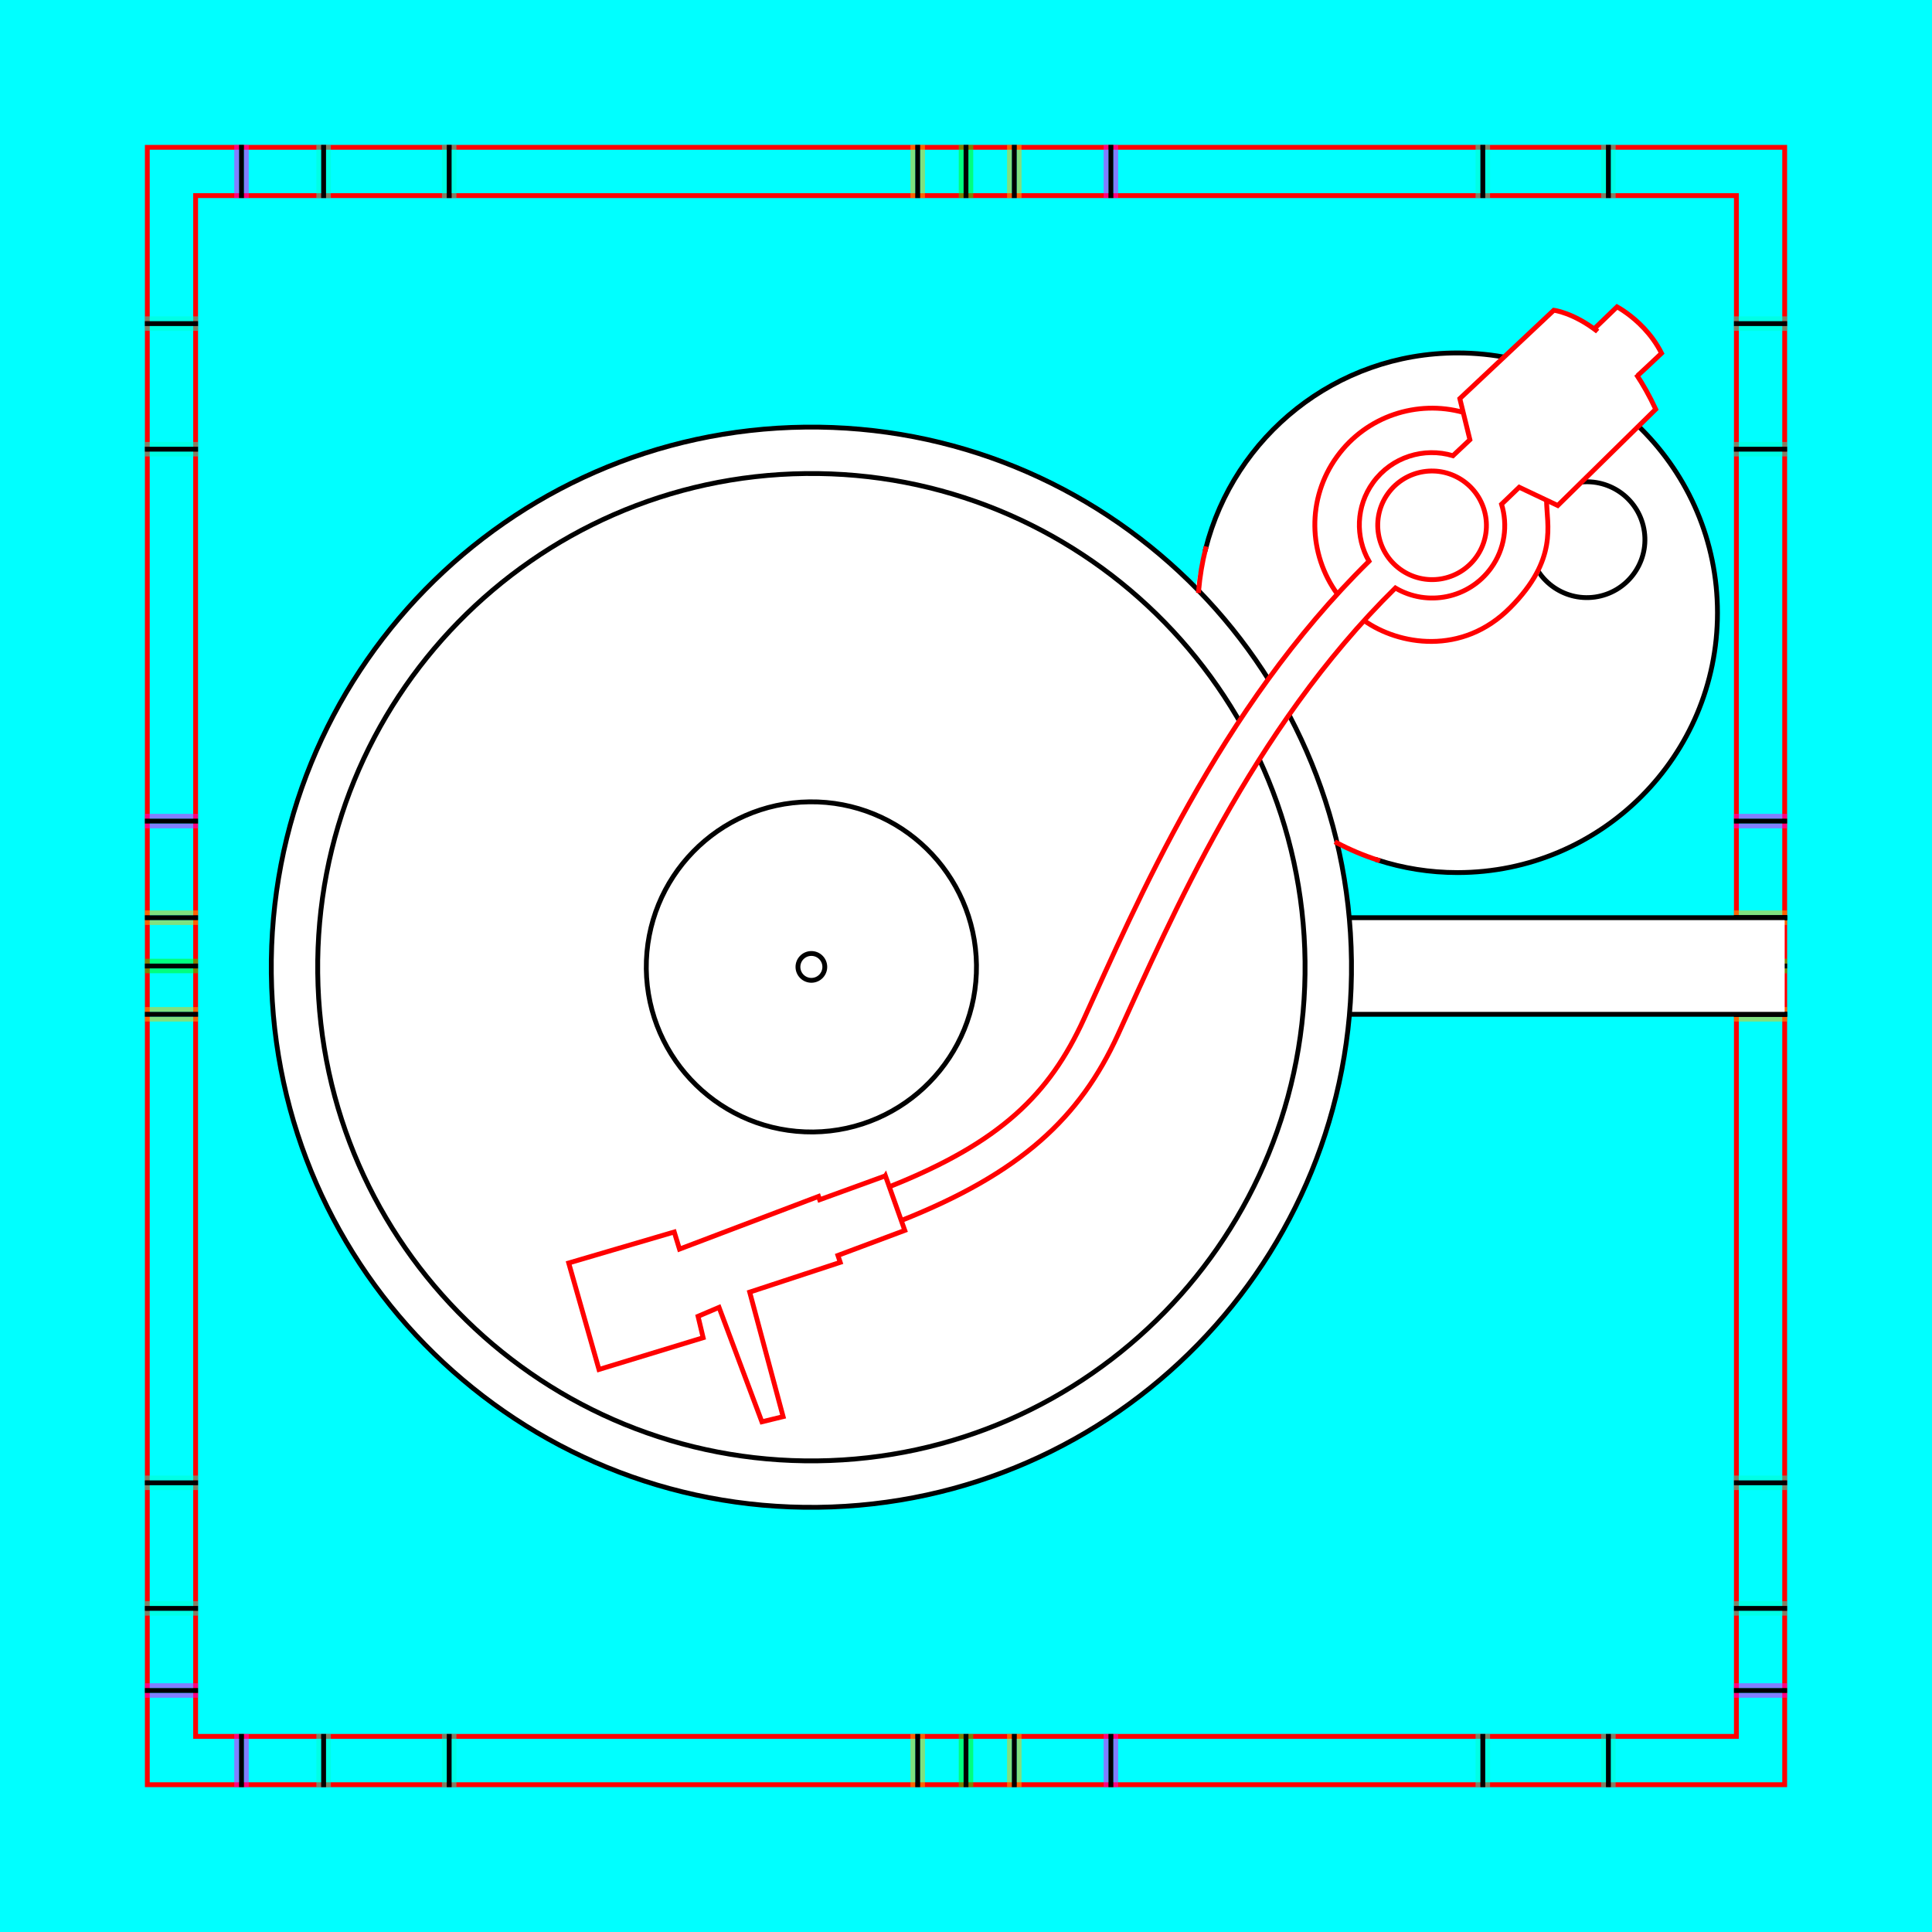 <?xml version="1.0" encoding="UTF-8" standalone="no"?>
<!-- Created with Inkscape (http://www.inkscape.org/) -->

<svg
   xmlns:dc="http://purl.org/dc/elements/1.1/"
   xmlns:cc="http://creativecommons.org/ns#"
   xmlns:rdf="http://www.w3.org/1999/02/22-rdf-syntax-ns#"
   xmlns:svg="http://www.w3.org/2000/svg"
   xmlns="http://www.w3.org/2000/svg"
   xmlns:sodipodi="http://sodipodi.sourceforge.net/DTD/sodipodi-0.dtd"
   xmlns:inkscape="http://www.inkscape.org/namespaces/inkscape"
   style="display:inline"
   sodipodi:docname="Plattenspieler-R+_0_S_0_0_.svg"
   inkscape:version="0.48.3.1 r9886"
   version="1.1"
   id="svg2902"
   height="400"
   width="400">
  <rect width="100%" height="100%" fill="#333333" stroke="none"/>
  <sodipodi:namedview
     id="base"
     pagecolor="#ffffff"
     bordercolor="#666666"
     borderopacity="1.0"
     inkscape:pageopacity="0.0"
     inkscape:pageshadow="2"
     inkscape:zoom="0.61683146"
     inkscape:cx="167.93242"
     inkscape:cy="216.7754"
     inkscape:document-units="px"
     inkscape:current-layer="XX_referenz"
     showgrid="false"
     inkscape:window-width="1018"
     inkscape:window-height="709"
     inkscape:window-x="0"
     inkscape:window-y="1"
     inkscape:window-maximized="0"
     showguides="true"
     inkscape:guide-bbox="true"
     inkscape:snap-bbox="true"
     inkscape:snap-global="false" />
  <defs
     id="defs2904" />
  <g
     inkscape:groupmode="layer"
     id="layer1"
     inkscape:label="XX_BG"
     sodipodi:insensitive="true"
     style="display:inline">
    <path
       style="color:#000000;fill:#00ffff;fill-opacity:1;fill-rule:nonzero;stroke:none;stroke-width:0;marker:none;visibility:visible;display:inline;overflow:visible;enable-background:accumulate"
       d="m 0,0 400,0 0,400 -400,0 z"
       id="rect3096"
       inkscape:connector-curvature="0" />
  </g>
  <g
     inkscape:label="XX_Referenz"
     inkscape:groupmode="layer"
     id="XX_referenz"
     style="display:inline">
    <path
       id="innerframe"
       style="fill:none;stroke:#ff0000;stroke-width:1;stroke-linecap:round;stroke-linejoin:miter;stroke-miterlimit:3.9;stroke-opacity:1;stroke-dasharray:none"
       d="m 40.5,40.5 319,0 0,319 -319,0 0,-319 z"
       inkscape:label="#innerframe"
       sodipodi:insensitive="true"
       inkscape:connector-curvature="0" />
    <path
       id="outerframe"
       style="fill:none;stroke:#ff0000;stroke-width:1;stroke-linecap:round;stroke-linejoin:miter;stroke-miterlimit:3.9;stroke-opacity:1;stroke-dasharray:none;display:inline"
       d="m 30.5,30.5 339,0 0,339 -339,0 0,-339 z"
       inkscape:label="#outerframe"
       sodipodi:nodetypes="ccccc"
       sodipodi:insensitive="true"
       inkscape:connector-curvature="0" />
    <path
       style="opacity:0.5;fill:none;stroke:#ffc200;stroke-width:1px;stroke-linecap:square;stroke-linejoin:miter;stroke-opacity:1;display:inline"
       d="m 189,30.5 0,10"
       id="ref-S-top-1"
       sodipodi:insensitive="true"
       inkscape:connector-curvature="0" />
    <path
       style="opacity:0.5;fill:none;stroke:#ffc200;stroke-width:1px;stroke-linecap:square;stroke-linejoin:miter;stroke-opacity:1;display:inline"
       d="m 191,30.5 0,10"
       id="ref-S-top-2"
       sodipodi:insensitive="true"
       inkscape:connector-curvature="0" />
    <path
       style="opacity:0.5;fill:none;stroke:#ffc200;stroke-width:1px;stroke-linecap:square;stroke-linejoin:miter;stroke-opacity:1;display:inline"
       d="m 209,30.5 0,10"
       id="ref-S-top-3"
       sodipodi:insensitive="true"
       inkscape:connector-curvature="0" />
    <path
       style="opacity:0.5;fill:none;stroke:#ffc200;stroke-width:1px;stroke-linecap:square;stroke-linejoin:miter;stroke-opacity:1;display:inline"
       d="m 211,30.5 0,10"
       id="ref-S-top-4"
       sodipodi:insensitive="true"
       inkscape:connector-curvature="0" />
    <path
       style="opacity:0.5;fill:none;stroke:#00ff00;stroke-width:1px;stroke-linecap:square;stroke-linejoin:miter;stroke-opacity:1;display:inline"
       d="m 199,30.5 0,10"
       id="ref-I-top-1"
       sodipodi:insensitive="true"
       inkscape:connector-curvature="0" />
    <path
       style="opacity:0.5;fill:none;stroke:#00ff00;stroke-width:1px;stroke-linecap:square;stroke-linejoin:miter;stroke-opacity:1;display:inline"
       d="m 201,30.5 0,10"
       id="ref-I-top-2"
       sodipodi:insensitive="true"
       inkscape:connector-curvature="0" />
    <path
       style="opacity:0.5;fill:none;stroke:#ff00ff;stroke-width:1px;stroke-linecap:square;stroke-linejoin:miter;stroke-opacity:1;display:inline"
       d="m 49,30.5 0,10"
       id="ref-T-top-1"
       sodipodi:insensitive="true"
       inkscape:connector-curvature="0" />
    <path
       style="opacity:0.5;fill:none;stroke:#ff00ff;stroke-width:1px;stroke-linecap:square;stroke-linejoin:miter;stroke-opacity:1;display:inline"
       d="m 51,30.5 0,10"
       id="ref-T-top-2"
       sodipodi:insensitive="true"
       inkscape:connector-curvature="0" />
    <path
       style="opacity:0.5;fill:none;stroke:#ff00ff;stroke-width:1px;stroke-linecap:square;stroke-linejoin:miter;stroke-opacity:1;display:inline"
       d="m 229,30.5 0,10"
       id="ref-T-top-3"
       sodipodi:insensitive="true"
       inkscape:connector-curvature="0" />
    <path
       style="opacity:0.5;fill:none;stroke:#ff00ff;stroke-width:1px;stroke-linecap:square;stroke-linejoin:miter;stroke-opacity:1;display:inline"
       d="m 231,30.5 0,10"
       id="ref-T-top-4"
       sodipodi:insensitive="true"
       inkscape:connector-curvature="0" />
    <path
       style="opacity:0.5;color:#000000;fill:none;stroke:#00ffcc;stroke-width:1px;stroke-linecap:square;stroke-linejoin:miter;stroke-miterlimit:4;stroke-opacity:1;stroke-dasharray:none;stroke-dashoffset:0;marker:none;visibility:visible;display:inline;overflow:visible;enable-background:accumulate"
       d="m 66,30.5 0,10"
       id="ref-C-top-1"
       sodipodi:insensitive="true"
       inkscape:connector-curvature="0" />
    <path
       style="opacity:0.5;color:#000000;fill:none;stroke:#00ffcc;stroke-width:1px;stroke-linecap:square;stroke-linejoin:miter;stroke-miterlimit:4;stroke-opacity:1;stroke-dasharray:none;stroke-dashoffset:0;marker:none;visibility:visible;display:inline;overflow:visible;enable-background:accumulate"
       d="m 68,30.5 0,10"
       id="ref-C-top-2"
       sodipodi:insensitive="true"
       inkscape:connector-curvature="0" />
    <path
       style="opacity:0.5;color:#000000;fill:none;stroke:#00ffcc;stroke-width:1px;stroke-linecap:square;stroke-linejoin:miter;stroke-miterlimit:4;stroke-opacity:1;stroke-dasharray:none;stroke-dashoffset:0;marker:none;visibility:visible;display:inline;overflow:visible;enable-background:accumulate"
       d="m 92,30.5 0,10"
       id="ref-C-top-3"
       sodipodi:insensitive="true"
       inkscape:connector-curvature="0" />
    <path
       style="opacity:0.5;color:#000000;fill:none;stroke:#00ffcc;stroke-width:1px;stroke-linecap:square;stroke-linejoin:miter;stroke-miterlimit:4;stroke-opacity:1;stroke-dasharray:none;stroke-dashoffset:0;marker:none;visibility:visible;display:inline;overflow:visible;enable-background:accumulate"
       d="m 94,30.5 0,10"
       id="ref-C-top-4"
       sodipodi:insensitive="true"
       inkscape:connector-curvature="0" />
    <path
       style="opacity:0.5;color:#000000;fill:none;stroke:#00ffcc;stroke-width:1px;stroke-linecap:square;stroke-linejoin:miter;stroke-miterlimit:4;stroke-opacity:1;stroke-dasharray:none;stroke-dashoffset:0;marker:none;visibility:visible;display:inline;overflow:visible;enable-background:accumulate"
       d="m 306,30.5 0,10"
       id="ref-C-top-5"
       sodipodi:insensitive="true"
       inkscape:connector-curvature="0" />
    <path
       style="opacity:0.5;color:#000000;fill:none;stroke:#00ffcc;stroke-width:1px;stroke-linecap:square;stroke-linejoin:miter;stroke-miterlimit:4;stroke-opacity:1;stroke-dasharray:none;stroke-dashoffset:0;marker:none;visibility:visible;display:inline;overflow:visible;enable-background:accumulate"
       d="m 308,30.5 0,10"
       id="ref-C-top-6"
       sodipodi:insensitive="true"
       inkscape:connector-curvature="0" />
    <path
       style="opacity:0.5;color:#000000;fill:none;stroke:#00ffcc;stroke-width:1px;stroke-linecap:square;stroke-linejoin:miter;stroke-miterlimit:4;stroke-opacity:1;stroke-dasharray:none;stroke-dashoffset:0;marker:none;visibility:visible;display:inline;overflow:visible;enable-background:accumulate"
       d="m 332,30.5 0,10"
       id="ref-C-top-7"
       sodipodi:insensitive="true"
       inkscape:connector-curvature="0" />
    <path
       style="opacity:0.5;color:#000000;fill:none;stroke:#00ffcc;stroke-width:1px;stroke-linecap:square;stroke-linejoin:miter;stroke-miterlimit:4;stroke-opacity:1;stroke-dasharray:none;stroke-dashoffset:0;marker:none;visibility:visible;display:inline;overflow:visible;enable-background:accumulate"
       d="m 334,30.5 0,10"
       id="ref-C-top-8"
       sodipodi:insensitive="true"
       inkscape:connector-curvature="0" />
    <path
       style="color:#000000;fill:none;stroke:#000000;stroke-width:1px;stroke-linecap:square;stroke-linejoin:miter;stroke-miterlimit:4;stroke-opacity:1;stroke-dasharray:none;stroke-dashoffset:0;marker:none;visibility:visible;display:inline;overflow:visible;enable-background:accumulate"
       d="m 190,30.5 0,10"
       id="S-top-1"
       inkscape:connector-curvature="0" />
    <path
       style="color:#000000;fill:none;stroke:#000000;stroke-width:1px;stroke-linecap:square;stroke-linejoin:miter;stroke-miterlimit:4;stroke-opacity:1;stroke-dasharray:none;stroke-dashoffset:0;marker:none;visibility:visible;display:inline;overflow:visible;enable-background:accumulate"
       d="m 210,30.5 0,10"
       id="S-top-2"
       inkscape:connector-curvature="0" />
    <path
       style="fill:none;stroke:#000000;stroke-width:1px;stroke-linecap:square;stroke-linejoin:miter;stroke-opacity:1;display:inline"
       d="m 200,30.5 0,10"
       id="I-top-1"
       inkscape:connector-curvature="0" />
    <path
       style="fill:none;stroke:#000000;stroke-width:1px;stroke-linecap:square;stroke-linejoin:miter;stroke-opacity:1;display:inline"
       d="m 50,30.5 0,10"
       id="T-top-1"
       inkscape:connector-curvature="0" />
    <path
       style="fill:none;stroke:#000000;stroke-width:1px;stroke-linecap:square;stroke-linejoin:miter;stroke-opacity:1;display:inline"
       d="m 230,30.5 0,10"
       id="T-top-2"
       inkscape:connector-curvature="0" />
    <path
       style="color:#000000;fill:none;stroke:#000000;stroke-width:1px;stroke-linecap:square;stroke-linejoin:miter;stroke-miterlimit:4;stroke-opacity:1;stroke-dasharray:none;stroke-dashoffset:0;marker:none;visibility:visible;display:inline;overflow:visible;enable-background:accumulate"
       d="m 67,30.5 0,10"
       id="C-top-1"
       inkscape:connector-curvature="0" />
    <path
       style="color:#000000;fill:none;stroke:#000000;stroke-width:1px;stroke-linecap:square;stroke-linejoin:miter;stroke-miterlimit:4;stroke-opacity:1;stroke-dasharray:none;stroke-dashoffset:0;marker:none;visibility:visible;display:inline;overflow:visible;enable-background:accumulate"
       d="m 93,30.5 0,10"
       id="C-top-2"
       inkscape:connector-curvature="0" />
    <path
       style="color:#000000;fill:none;stroke:#000000;stroke-width:1px;stroke-linecap:square;stroke-linejoin:miter;stroke-miterlimit:4;stroke-opacity:1;stroke-dasharray:none;stroke-dashoffset:0;marker:none;visibility:visible;display:inline;overflow:visible;enable-background:accumulate"
       d="m 307,30.5 0,10"
       id="C-top-3"
       inkscape:connector-curvature="0" />
    <path
       style="color:#000000;fill:none;stroke:#000000;stroke-width:1px;stroke-linecap:square;stroke-linejoin:miter;stroke-miterlimit:4;stroke-opacity:1;stroke-dasharray:none;stroke-dashoffset:0;marker:none;visibility:visible;display:inline;overflow:visible;enable-background:accumulate"
       d="m 333,30.5 0,10"
       id="C-top-4"
       inkscape:connector-curvature="0" />
    <path
       style="opacity:0.5;fill:none;stroke:#ffc200;stroke-width:1px;stroke-linecap:square;stroke-linejoin:miter;stroke-opacity:1;display:inline"
       d="m 369.5,189 -10,0"
       id="ref-S-right-1"
       sodipodi:insensitive="true"
       inkscape:connector-curvature="0" />
    <path
       style="opacity:0.5;fill:none;stroke:#ffc200;stroke-width:1px;stroke-linecap:square;stroke-linejoin:miter;stroke-opacity:1;display:inline"
       d="m 369.5,191 -10,0"
       id="ref-S-right-2"
       sodipodi:insensitive="true"
       inkscape:connector-curvature="0" />
    <path
       style="opacity:0.5;fill:none;stroke:#ffc200;stroke-width:1px;stroke-linecap:square;stroke-linejoin:miter;stroke-opacity:1;display:inline"
       d="m 369.5,209 -10,0"
       id="ref-S-right-3"
       sodipodi:insensitive="true"
       inkscape:connector-curvature="0" />
    <path
       style="opacity:0.5;fill:none;stroke:#ffc200;stroke-width:1px;stroke-linecap:square;stroke-linejoin:miter;stroke-opacity:1;display:inline"
       d="m 369.5,211 -10,0"
       id="ref-S-right-4"
       sodipodi:insensitive="true"
       inkscape:connector-curvature="0" />
    <path
       style="opacity:0.5;fill:none;stroke:#00ff00;stroke-width:1px;stroke-linecap:square;stroke-linejoin:miter;stroke-opacity:1;display:inline"
       d="m 369.5,199 -10,0"
       id="ref-I-right-1"
       sodipodi:insensitive="true"
       inkscape:connector-curvature="0" />
    <path
       style="opacity:0.5;fill:none;stroke:#00ff00;stroke-width:1px;stroke-linecap:square;stroke-linejoin:miter;stroke-opacity:1;display:inline"
       d="m 369.5,201 -10,0"
       id="ref-I-right-2"
       sodipodi:insensitive="true"
       inkscape:connector-curvature="0" />
    <path
       style="opacity:0.5;fill:none;stroke:#ff00ff;stroke-width:1px;stroke-linecap:square;stroke-linejoin:miter;stroke-opacity:1;display:inline"
       d="m 369.5,169 -10,0"
       id="ref-T-right-1"
       sodipodi:insensitive="true"
       inkscape:connector-curvature="0" />
    <path
       style="opacity:0.5;fill:none;stroke:#ff00ff;stroke-width:1px;stroke-linecap:square;stroke-linejoin:miter;stroke-opacity:1;display:inline"
       d="m 369.5,171 -10,0"
       id="ref-T-right-2"
       sodipodi:insensitive="true"
       inkscape:connector-curvature="0" />
    <path
       style="opacity:0.5;fill:none;stroke:#ff00ff;stroke-width:1px;stroke-linecap:square;stroke-linejoin:miter;stroke-opacity:1;display:inline"
       d="m 369.5,349 -10,0"
       id="ref-T-right-3"
       sodipodi:insensitive="true"
       inkscape:connector-curvature="0" />
    <path
       style="opacity:0.5;fill:none;stroke:#ff00ff;stroke-width:1px;stroke-linecap:square;stroke-linejoin:miter;stroke-opacity:1;display:inline"
       d="m 369.5,351 -10,0"
       id="ref-T-right-4"
       sodipodi:insensitive="true"
       inkscape:connector-curvature="0" />
    <path
       style="opacity:0.5;color:#000000;fill:none;stroke:#00ffcc;stroke-width:1px;stroke-linecap:square;stroke-linejoin:miter;stroke-miterlimit:4;stroke-opacity:1;stroke-dasharray:none;stroke-dashoffset:0;marker:none;visibility:visible;display:inline;overflow:visible;enable-background:accumulate"
       d="m 369.5,66 -10,0"
       id="ref-C-right-1"
       sodipodi:insensitive="true"
       inkscape:connector-curvature="0" />
    <path
       style="opacity:0.5;color:#000000;fill:none;stroke:#00ffcc;stroke-width:1px;stroke-linecap:square;stroke-linejoin:miter;stroke-miterlimit:4;stroke-opacity:1;stroke-dasharray:none;stroke-dashoffset:0;marker:none;visibility:visible;display:inline;overflow:visible;enable-background:accumulate"
       d="m 369.5,68 -10,0"
       id="ref-C-right-2"
       sodipodi:insensitive="true"
       inkscape:connector-curvature="0" />
    <path
       style="opacity:0.5;color:#000000;fill:none;stroke:#00ffcc;stroke-width:1px;stroke-linecap:square;stroke-linejoin:miter;stroke-miterlimit:4;stroke-opacity:1;stroke-dasharray:none;stroke-dashoffset:0;marker:none;visibility:visible;display:inline;overflow:visible;enable-background:accumulate"
       d="m 369.5,92 -10,0"
       id="ref-C-right-3"
       sodipodi:insensitive="true"
       inkscape:connector-curvature="0" />
    <path
       style="opacity:0.5;color:#000000;fill:none;stroke:#00ffcc;stroke-width:1px;stroke-linecap:square;stroke-linejoin:miter;stroke-miterlimit:4;stroke-opacity:1;stroke-dasharray:none;stroke-dashoffset:0;marker:none;visibility:visible;display:inline;overflow:visible;enable-background:accumulate"
       d="m 369.5,94 -10,0"
       id="ref-C-right-4"
       sodipodi:insensitive="true"
       inkscape:connector-curvature="0" />
    <path
       style="opacity:0.5;color:#000000;fill:none;stroke:#00ffcc;stroke-width:1px;stroke-linecap:square;stroke-linejoin:miter;stroke-miterlimit:4;stroke-opacity:1;stroke-dasharray:none;stroke-dashoffset:0;marker:none;visibility:visible;display:inline;overflow:visible;enable-background:accumulate"
       d="m 369.5,306 -10,0"
       id="ref-C-right-5"
       sodipodi:insensitive="true"
       inkscape:connector-curvature="0" />
    <path
       style="opacity:0.5;color:#000000;fill:none;stroke:#00ffcc;stroke-width:1px;stroke-linecap:square;stroke-linejoin:miter;stroke-miterlimit:4;stroke-opacity:1;stroke-dasharray:none;stroke-dashoffset:0;marker:none;visibility:visible;display:inline;overflow:visible;enable-background:accumulate"
       d="m 369.5,308 -10,0"
       id="ref-C-right-6"
       sodipodi:insensitive="true"
       inkscape:connector-curvature="0" />
    <path
       style="opacity:0.5;color:#000000;fill:none;stroke:#00ffcc;stroke-width:1px;stroke-linecap:square;stroke-linejoin:miter;stroke-miterlimit:4;stroke-opacity:1;stroke-dasharray:none;stroke-dashoffset:0;marker:none;visibility:visible;display:inline;overflow:visible;enable-background:accumulate"
       d="m 369.5,332 -10,0"
       id="ref-C-right-7"
       sodipodi:insensitive="true"
       inkscape:connector-curvature="0" />
    <path
       style="opacity:0.5;color:#000000;fill:none;stroke:#00ffcc;stroke-width:1px;stroke-linecap:square;stroke-linejoin:miter;stroke-miterlimit:4;stroke-opacity:1;stroke-dasharray:none;stroke-dashoffset:0;marker:none;visibility:visible;display:inline;overflow:visible;enable-background:accumulate"
       d="m 369.5,334 -10,0"
       id="ref-C-right-8"
       sodipodi:insensitive="true"
       inkscape:connector-curvature="0" />
    <path
       style="fill:none;stroke:#000000;stroke-width:1px;stroke-linecap:square;stroke-linejoin:miter;stroke-opacity:1"
       d="m 369.5,190 -10,0"
       id="S-right-1"
       inkscape:connector-curvature="0" />
    <path
       style="fill:none;stroke:#000000;stroke-width:1px;stroke-linecap:square;stroke-linejoin:miter;stroke-opacity:1;display:inline"
       d="m 369.5,210 -10,0"
       id="S-right-2"
       inkscape:connector-curvature="0" />
    <path
       style="fill:none;stroke:#000000;stroke-width:1px;stroke-linecap:square;stroke-linejoin:miter;stroke-opacity:1;display:inline"
       d="m 369.5,200 -10,0"
       id="I-right-1"
       inkscape:connector-curvature="0" />
    <path
       style="fill:none;stroke:#000000;stroke-width:1px;stroke-linecap:square;stroke-linejoin:miter;stroke-opacity:1;display:inline"
       d="m 369.5,170 -10,0"
       id="T-right-1"
       inkscape:connector-curvature="0" />
    <path
       style="fill:none;stroke:#000000;stroke-width:1px;stroke-linecap:square;stroke-linejoin:miter;stroke-opacity:1;display:inline"
       d="m 369.5,350 -10,0"
       id="T-right-2"
       inkscape:connector-curvature="0" />
    <path
       style="color:#000000;fill:none;stroke:#000000;stroke-width:1px;stroke-linecap:square;stroke-linejoin:miter;stroke-miterlimit:4;stroke-opacity:1;stroke-dasharray:none;stroke-dashoffset:0;marker:none;visibility:visible;display:inline;overflow:visible;enable-background:accumulate"
       d="m 369.5,67 -10,0"
       id="C-right-1"
       inkscape:connector-curvature="0" />
    <path
       style="color:#000000;fill:none;stroke:#000000;stroke-width:1px;stroke-linecap:square;stroke-linejoin:miter;stroke-miterlimit:4;stroke-opacity:1;stroke-dasharray:none;stroke-dashoffset:0;marker:none;visibility:visible;display:inline;overflow:visible;enable-background:accumulate"
       d="m 369.5,93 -10,0"
       id="C-right-2"
       inkscape:connector-curvature="0" />
    <path
       style="color:#000000;fill:none;stroke:#000000;stroke-width:1px;stroke-linecap:square;stroke-linejoin:miter;stroke-miterlimit:4;stroke-opacity:1;stroke-dasharray:none;stroke-dashoffset:0;marker:none;visibility:visible;display:inline;overflow:visible;enable-background:accumulate"
       d="m 369.5,307 -10,0"
       id="C-right-3"
       inkscape:connector-curvature="0" />
    <path
       style="color:#000000;fill:none;stroke:#000000;stroke-width:1px;stroke-linecap:square;stroke-linejoin:miter;stroke-miterlimit:4;stroke-opacity:1;stroke-dasharray:none;stroke-dashoffset:0;marker:none;visibility:visible;display:inline;overflow:visible;enable-background:accumulate"
       d="m 369.5,333 -10,0"
       id="C-right-4"
       inkscape:connector-curvature="0" />
    <path
       style="opacity:0.5;fill:none;stroke:#ffc200;stroke-width:1px;stroke-linecap:square;stroke-linejoin:miter;stroke-opacity:1;display:inline"
       d="m 189,369.5 0,-10"
       id="ref-S-bottom-1"
       sodipodi:insensitive="true"
       inkscape:connector-curvature="0" />
    <path
       style="opacity:0.5;fill:none;stroke:#ffc200;stroke-width:1px;stroke-linecap:square;stroke-linejoin:miter;stroke-opacity:1;display:inline"
       d="m 191,369.5 0,-10"
       id="ref-S-bottom-2"
       sodipodi:insensitive="true"
       inkscape:connector-curvature="0" />
    <path
       style="opacity:0.5;fill:none;stroke:#ffc200;stroke-width:1px;stroke-linecap:square;stroke-linejoin:miter;stroke-opacity:1;display:inline"
       d="m 209,369.5 0,-10"
       id="ref-S-bottom-3"
       sodipodi:insensitive="true"
       inkscape:connector-curvature="0" />
    <path
       style="opacity:0.5;fill:none;stroke:#ffc200;stroke-width:1px;stroke-linecap:square;stroke-linejoin:miter;stroke-opacity:1;display:inline"
       d="m 211,369.5 0,-10"
       id="ref-S-bottom-4"
       sodipodi:insensitive="true"
       inkscape:connector-curvature="0" />
    <path
       style="opacity:0.5;fill:none;stroke:#00ff00;stroke-width:1px;stroke-linecap:square;stroke-linejoin:miter;stroke-opacity:1;display:inline"
       d="m 199,369.5 0,-10"
       id="ref-I-bottom-1"
       sodipodi:insensitive="true"
       inkscape:connector-curvature="0" />
    <path
       style="opacity:0.5;fill:none;stroke:#00ff00;stroke-width:1px;stroke-linecap:square;stroke-linejoin:miter;stroke-opacity:1;display:inline"
       d="m 201,369.5 0,-10"
       id="ref-I-bottom-2"
       sodipodi:insensitive="true"
       inkscape:connector-curvature="0" />
    <path
       style="opacity:0.5;fill:none;stroke:#ff00ff;stroke-width:1px;stroke-linecap:square;stroke-linejoin:miter;stroke-opacity:1;display:inline"
       d="m 49,369.5 0,-10"
       id="ref-T-bottom-1"
       sodipodi:insensitive="true"
       inkscape:connector-curvature="0" />
    <path
       style="opacity:0.5;fill:none;stroke:#ff00ff;stroke-width:1px;stroke-linecap:square;stroke-linejoin:miter;stroke-opacity:1;display:inline"
       d="m 51,369.5 0,-10"
       id="ref-T-bottom-2"
       sodipodi:insensitive="true"
       inkscape:connector-curvature="0" />
    <path
       style="opacity:0.5;fill:none;stroke:#ff00ff;stroke-width:1px;stroke-linecap:square;stroke-linejoin:miter;stroke-opacity:1;display:inline"
       d="m 231,369.5 0,-10"
       id="ref-T-bottom-4"
       sodipodi:insensitive="true"
       inkscape:connector-curvature="0" />
    <path
       style="opacity:0.5;fill:none;stroke:#ff00ff;stroke-width:1px;stroke-linecap:square;stroke-linejoin:miter;stroke-opacity:1;display:inline"
       d="m 229,369.5 0,-10"
       id="ref-T-bottom-3"
       sodipodi:insensitive="true"
       inkscape:connector-curvature="0" />
    <path
       style="opacity:0.5;color:#000000;fill:none;stroke:#00ffcc;stroke-width:1px;stroke-linecap:square;stroke-linejoin:miter;stroke-miterlimit:4;stroke-opacity:1;stroke-dasharray:none;stroke-dashoffset:0;marker:none;visibility:visible;display:inline;overflow:visible;enable-background:accumulate"
       d="m 66,369.5 0,-10"
       id="ref-C-bottom-1"
       sodipodi:insensitive="true"
       inkscape:connector-curvature="0" />
    <path
       style="opacity:0.5;color:#000000;fill:none;stroke:#00ffcc;stroke-width:1px;stroke-linecap:square;stroke-linejoin:miter;stroke-miterlimit:4;stroke-opacity:1;stroke-dasharray:none;stroke-dashoffset:0;marker:none;visibility:visible;display:inline;overflow:visible;enable-background:accumulate"
       d="m 68,369.5 0,-10"
       id="ref-C-bottom-2"
       sodipodi:insensitive="true"
       inkscape:connector-curvature="0" />
    <path
       style="opacity:0.5;color:#000000;fill:none;stroke:#00ffcc;stroke-width:1px;stroke-linecap:square;stroke-linejoin:miter;stroke-miterlimit:4;stroke-opacity:1;stroke-dasharray:none;stroke-dashoffset:0;marker:none;visibility:visible;display:inline;overflow:visible;enable-background:accumulate"
       d="m 92,369.5 0,-10"
       id="ref-C-bottom-3"
       sodipodi:insensitive="true"
       inkscape:connector-curvature="0" />
    <path
       style="opacity:0.5;color:#000000;fill:none;stroke:#00ffcc;stroke-width:1px;stroke-linecap:square;stroke-linejoin:miter;stroke-miterlimit:4;stroke-opacity:1;stroke-dasharray:none;stroke-dashoffset:0;marker:none;visibility:visible;display:inline;overflow:visible;enable-background:accumulate"
       d="m 94,369.5 0,-10"
       id="ref-C-bottom-4"
       sodipodi:insensitive="true"
       inkscape:connector-curvature="0" />
    <path
       style="opacity:0.5;color:#000000;fill:none;stroke:#00ffcc;stroke-width:1px;stroke-linecap:square;stroke-linejoin:miter;stroke-miterlimit:4;stroke-opacity:1;stroke-dasharray:none;stroke-dashoffset:0;marker:none;visibility:visible;display:inline;overflow:visible;enable-background:accumulate"
       d="m 306,369.5 0,-10"
       id="ref-C-bottom-5"
       sodipodi:insensitive="true"
       inkscape:connector-curvature="0" />
    <path
       style="opacity:0.5;color:#000000;fill:none;stroke:#00ffcc;stroke-width:1px;stroke-linecap:square;stroke-linejoin:miter;stroke-miterlimit:4;stroke-opacity:1;stroke-dasharray:none;stroke-dashoffset:0;marker:none;visibility:visible;display:inline;overflow:visible;enable-background:accumulate"
       d="m 308,369.5 0,-10"
       id="ref-C-bottom-6"
       sodipodi:insensitive="true"
       inkscape:connector-curvature="0" />
    <path
       style="opacity:0.5;color:#000000;fill:none;stroke:#00ffcc;stroke-width:1px;stroke-linecap:square;stroke-linejoin:miter;stroke-miterlimit:4;stroke-opacity:1;stroke-dasharray:none;stroke-dashoffset:0;marker:none;visibility:visible;display:inline;overflow:visible;enable-background:accumulate"
       d="m 332,369.5 0,-10"
       id="ref-C-bottom-7"
       sodipodi:insensitive="true"
       inkscape:connector-curvature="0" />
    <path
       style="opacity:0.5;color:#000000;fill:none;stroke:#00ffcc;stroke-width:1px;stroke-linecap:square;stroke-linejoin:miter;stroke-miterlimit:4;stroke-opacity:1;stroke-dasharray:none;stroke-dashoffset:0;marker:none;visibility:visible;display:inline;overflow:visible;enable-background:accumulate"
       d="m 334,369.5 0,-10"
       id="ref-C-bottom-8"
       sodipodi:insensitive="true"
       inkscape:connector-curvature="0" />
    <path
       style="fill:none;stroke:#000000;stroke-width:1px;stroke-linecap:square;stroke-linejoin:miter;stroke-opacity:1;display:inline"
       d="m 190,369.5 0,-10"
       id="S-bottom-1"
       inkscape:connector-curvature="0" />
    <path
       style="fill:none;stroke:#000000;stroke-width:1px;stroke-linecap:square;stroke-linejoin:miter;stroke-opacity:1"
       d="m 210,369.5 0,-10"
       id="S-bottom-2"
       inkscape:connector-curvature="0" />
    <path
       style="fill:none;stroke:#000000;stroke-width:1px;stroke-linecap:square;stroke-linejoin:miter;stroke-opacity:1;display:inline"
       d="m 200,369.5 0,-10"
       id="I-bottom-1"
       inkscape:connector-curvature="0" />
    <path
       style="fill:none;stroke:#000000;stroke-width:1px;stroke-linecap:square;stroke-linejoin:miter;stroke-opacity:1;display:inline"
       d="m 50,369.5 0,-10"
       id="T-bottom-1"
       inkscape:connector-curvature="0" />
    <path
       style="fill:none;stroke:#000000;stroke-width:1px;stroke-linecap:square;stroke-linejoin:miter;stroke-opacity:1;display:inline"
       d="m 230,369.5 0,-10"
       id="T-bottom-2"
       inkscape:connector-curvature="0" />
    <path
       style="color:#000000;fill:none;stroke:#000000;stroke-width:1px;stroke-linecap:square;stroke-linejoin:miter;stroke-miterlimit:4;stroke-opacity:1;stroke-dasharray:none;stroke-dashoffset:0;marker:none;visibility:visible;display:inline;overflow:visible;enable-background:accumulate"
       d="m 67,369.5 0,-10"
       id="C-bottom-1"
       inkscape:connector-curvature="0" />
    <path
       style="color:#000000;fill:none;stroke:#000000;stroke-width:1px;stroke-linecap:square;stroke-linejoin:miter;stroke-miterlimit:4;stroke-opacity:1;stroke-dasharray:none;stroke-dashoffset:0;marker:none;visibility:visible;display:inline;overflow:visible;enable-background:accumulate"
       d="m 93,369.5 0,-10"
       id="C-bottom-2"
       inkscape:connector-curvature="0" />
    <path
       style="color:#000000;fill:none;stroke:#000000;stroke-width:1px;stroke-linecap:square;stroke-linejoin:miter;stroke-miterlimit:4;stroke-opacity:1;stroke-dasharray:none;stroke-dashoffset:0;marker:none;visibility:visible;display:inline;overflow:visible;enable-background:accumulate"
       d="m 307,369.5 0,-10"
       id="C-bottom-3"
       inkscape:connector-curvature="0" />
    <path
       style="color:#000000;fill:none;stroke:#000000;stroke-width:1px;stroke-linecap:square;stroke-linejoin:miter;stroke-miterlimit:4;stroke-opacity:1;stroke-dasharray:none;stroke-dashoffset:0;marker:none;visibility:visible;display:inline;overflow:visible;enable-background:accumulate"
       d="m 333,369.5 0,-10"
       id="C-bottom-4"
       inkscape:connector-curvature="0" />
    <path
       style="opacity:0.5;fill:none;stroke:#ffc200;stroke-width:1px;stroke-linecap:square;stroke-linejoin:miter;stroke-opacity:1;display:inline"
       d="m 30.5,189 10,0"
       id="ref-S-left-1"
       sodipodi:insensitive="true"
       inkscape:connector-curvature="0" />
    <path
       style="opacity:0.5;fill:none;stroke:#ffc200;stroke-width:1px;stroke-linecap:square;stroke-linejoin:miter;stroke-opacity:1;display:inline"
       d="m 30.5,191 10,0"
       id="ref-S-left-2"
       sodipodi:insensitive="true"
       inkscape:connector-curvature="0" />
    <path
       style="opacity:0.5;fill:none;stroke:#ffc200;stroke-width:1px;stroke-linecap:square;stroke-linejoin:miter;stroke-opacity:1"
       d="m 30.5,209 10,0"
       id="ref-S-left-3"
       sodipodi:insensitive="true"
       inkscape:connector-curvature="0" />
    <path
       style="opacity:0.5;fill:none;stroke:#ffc200;stroke-width:1px;stroke-linecap:square;stroke-linejoin:miter;stroke-opacity:1;display:inline"
       d="m 30.5,211 10,0"
       id="ref-S-left-4"
       sodipodi:insensitive="true"
       inkscape:connector-curvature="0" />
    <path
       style="opacity:0.5;fill:none;stroke:#00ff00;stroke-width:1px;stroke-linecap:square;stroke-linejoin:miter;stroke-opacity:1;display:inline"
       d="M 40.5,199 30.5,199"
       id="ref-I-left-1"
       sodipodi:insensitive="true"
       inkscape:connector-curvature="0" />
    <path
       style="opacity:0.5;fill:none;stroke:#00ff00;stroke-width:1px;stroke-linecap:square;stroke-linejoin:miter;stroke-opacity:1;display:inline"
       d="M 40.5,201 30.5,201"
       id="ref-I-left-2"
       sodipodi:insensitive="true"
       inkscape:connector-curvature="0" />
    <path
       style="opacity:0.5;fill:none;stroke:#ff00ff;stroke-width:1px;stroke-linecap:square;stroke-linejoin:miter;stroke-opacity:1;display:inline"
       d="m 30.5,169 10,0"
       id="ref-T-left-1"
       sodipodi:insensitive="true"
       inkscape:connector-curvature="0" />
    <path
       style="opacity:0.5;fill:none;stroke:#ff00ff;stroke-width:1px;stroke-linecap:square;stroke-linejoin:miter;stroke-opacity:1;display:inline"
       d="m 30.5,171 10,0"
       id="ref-T-left-2"
       sodipodi:insensitive="true"
       inkscape:connector-curvature="0" />
    <path
       style="opacity:0.5;fill:none;stroke:#ff00ff;stroke-width:1px;stroke-linecap:square;stroke-linejoin:miter;stroke-opacity:1;display:inline"
       d="m 30.5,349 10,0"
       id="ref-T-left-3"
       sodipodi:insensitive="true"
       inkscape:connector-curvature="0" />
    <path
       style="opacity:0.5;fill:none;stroke:#ff00ff;stroke-width:1px;stroke-linecap:square;stroke-linejoin:miter;stroke-opacity:1;display:inline"
       d="m 30.5,351 10,0"
       id="ref-T-left-4"
       sodipodi:insensitive="true"
       inkscape:connector-curvature="0" />
    <path
       style="opacity:0.5;color:#000000;fill:none;stroke:#00ffcc;stroke-width:1px;stroke-linecap:square;stroke-linejoin:miter;stroke-miterlimit:4;stroke-opacity:1;stroke-dasharray:none;stroke-dashoffset:0;marker:none;visibility:visible;display:inline;overflow:visible;enable-background:accumulate"
       d="m 30.5,66 10,0"
       id="ref-C-left-1"
       sodipodi:insensitive="true"
       inkscape:connector-curvature="0" />
    <path
       style="opacity:0.5;color:#000000;fill:none;stroke:#00ffcc;stroke-width:1px;stroke-linecap:square;stroke-linejoin:miter;stroke-miterlimit:4;stroke-opacity:1;stroke-dasharray:none;stroke-dashoffset:0;marker:none;visibility:visible;display:inline;overflow:visible;enable-background:accumulate"
       d="m 30.5,68 10,0"
       id="ref-C-left-2"
       sodipodi:insensitive="true"
       inkscape:connector-curvature="0" />
    <path
       style="opacity:0.5;color:#000000;fill:none;stroke:#00ffcc;stroke-width:1px;stroke-linecap:square;stroke-linejoin:miter;stroke-miterlimit:4;stroke-opacity:1;stroke-dasharray:none;stroke-dashoffset:0;marker:none;visibility:visible;display:inline;overflow:visible;enable-background:accumulate"
       d="m 30.5,92 10,0"
       id="ref-C-left-3"
       sodipodi:insensitive="true"
       inkscape:connector-curvature="0" />
    <path
       style="opacity:0.5;color:#000000;fill:none;stroke:#00ffcc;stroke-width:1px;stroke-linecap:square;stroke-linejoin:miter;stroke-miterlimit:4;stroke-opacity:1;stroke-dasharray:none;stroke-dashoffset:0;marker:none;visibility:visible;display:inline;overflow:visible;enable-background:accumulate"
       d="m 30.5,94 10,0"
       id="ref-C-left-4"
       sodipodi:insensitive="true"
       inkscape:connector-curvature="0" />
    <path
       style="opacity:0.5;color:#000000;fill:none;stroke:#00ffcc;stroke-width:1px;stroke-linecap:square;stroke-linejoin:miter;stroke-miterlimit:4;stroke-opacity:1;stroke-dasharray:none;stroke-dashoffset:0;marker:none;visibility:visible;display:inline;overflow:visible;enable-background:accumulate"
       d="m 30.5,306 10,0"
       id="ref-C-left-5"
       sodipodi:insensitive="true"
       inkscape:connector-curvature="0" />
    <path
       style="opacity:0.5;color:#000000;fill:none;stroke:#00ffcc;stroke-width:1px;stroke-linecap:square;stroke-linejoin:miter;stroke-miterlimit:4;stroke-opacity:1;stroke-dasharray:none;stroke-dashoffset:0;marker:none;visibility:visible;display:inline;overflow:visible;enable-background:accumulate"
       d="m 30.5,308 10,0"
       id="ref-C-left-6"
       sodipodi:insensitive="true"
       inkscape:connector-curvature="0" />
    <path
       style="opacity:0.5;color:#000000;fill:none;stroke:#00ffcc;stroke-width:1px;stroke-linecap:square;stroke-linejoin:miter;stroke-miterlimit:4;stroke-opacity:1;stroke-dasharray:none;stroke-dashoffset:0;marker:none;visibility:visible;display:inline;overflow:visible;enable-background:accumulate"
       d="m 30.5,332 10,0"
       id="ref-C-left-7"
       sodipodi:insensitive="true"
       inkscape:connector-curvature="0" />
    <path
       style="opacity:0.5;color:#000000;fill:none;stroke:#00ffcc;stroke-width:1px;stroke-linecap:square;stroke-linejoin:miter;stroke-miterlimit:4;stroke-opacity:1;stroke-dasharray:none;stroke-dashoffset:0;marker:none;visibility:visible;display:inline;overflow:visible;enable-background:accumulate"
       d="m 30.5,334 10,0"
       id="ref-C-left-8"
       sodipodi:insensitive="true"
       inkscape:connector-curvature="0" />
    <path
       style="fill:none;stroke:#000000;stroke-width:1px;stroke-linecap:square;stroke-linejoin:miter;stroke-opacity:1;display:inline"
       d="m 30.5,190 10,0"
       id="S-left-1"
       inkscape:connector-curvature="0" />
    <path
       style="fill:none;stroke:#000000;stroke-width:1px;stroke-linecap:square;stroke-linejoin:miter;stroke-opacity:1"
       d="m 30.5,210 10,0"
       id="S-left-2"
       inkscape:connector-curvature="0" />
    <path
       style="fill:none;stroke:#000000;stroke-width:1px;stroke-linecap:square;stroke-linejoin:miter;stroke-opacity:1;display:inline"
       d="M 40.5,200 30.5,200"
       id="I-left-1"
       inkscape:connector-curvature="0" />
    <path
       style="fill:none;stroke:#000000;stroke-width:1px;stroke-linecap:square;stroke-linejoin:miter;stroke-opacity:1;display:inline"
       d="m 30.5,170 10,0"
       id="T-left-1"
       inkscape:connector-curvature="0" />
    <path
       style="fill:none;stroke:#000000;stroke-width:1px;stroke-linecap:square;stroke-linejoin:miter;stroke-opacity:1;display:inline"
       d="m 30.5,350 10,0"
       id="T-left-2"
       inkscape:connector-curvature="0" />
    <path
       style="color:#000000;fill:none;stroke:#000000;stroke-width:1px;stroke-linecap:square;stroke-linejoin:miter;stroke-miterlimit:4;stroke-opacity:1;stroke-dasharray:none;stroke-dashoffset:0;marker:none;visibility:visible;display:inline;overflow:visible;enable-background:accumulate"
       d="m 30.5,67 10,0"
       id="C-left-1"
       inkscape:connector-curvature="0" />
    <path
       style="color:#000000;fill:none;stroke:#000000;stroke-width:1px;stroke-linecap:square;stroke-linejoin:miter;stroke-miterlimit:4;stroke-opacity:1;stroke-dasharray:none;stroke-dashoffset:0;marker:none;visibility:visible;display:inline;overflow:visible;enable-background:accumulate"
       d="m 30.5,93 10,0"
       id="C-left-2"
       inkscape:connector-curvature="0" />
    <path
       style="color:#000000;fill:none;stroke:#000000;stroke-width:1px;stroke-linecap:square;stroke-linejoin:miter;stroke-miterlimit:4;stroke-opacity:1;stroke-dasharray:none;stroke-dashoffset:0;marker:none;visibility:visible;display:inline;overflow:visible;enable-background:accumulate"
       d="m 30.5,307 10,0"
       id="C-left-3"
       inkscape:connector-curvature="0" />
    <path
       style="color:#000000;fill:none;stroke:#000000;stroke-width:1px;stroke-linecap:square;stroke-linejoin:miter;stroke-miterlimit:4;stroke-opacity:1;stroke-dasharray:none;stroke-dashoffset:0;marker:none;visibility:visible;display:inline;overflow:visible;enable-background:accumulate"
       d="m 30.5,333 10,0"
       id="C-left-4"
       inkscape:connector-curvature="0" />
    <path
       style="fill:#ffffff;stroke:#000000;stroke-width:1;stroke-linecap:square;stroke-linejoin:miter;stroke-miterlimit:4;stroke-opacity:1;stroke-dasharray:none;display:inline"
       d="m 369.5,190 -10,0"
       id="S-right-1-2"
       inkscape:connector-curvature="0" />
    <path
       style="fill:#ffffff;stroke:#000000;stroke-width:1;stroke-linecap:square;stroke-linejoin:miter;stroke-miterlimit:4;stroke-opacity:1;stroke-dasharray:none;display:inline"
       d="m 369.5,210 -10,0"
       id="S-right-2-1"
       inkscape:connector-curvature="0" />
  </g>
  <g
     style="display:inline"
     inkscape:label="PLATTE-001"
     id="element"
     inkscape:groupmode="layer">
    <path
       id="S-right-2-1-1-9"
       style="fill:#ffffff;stroke:none;display:inline"
       d="m 275.5,190 94,0 0,20 -94,0 z"
       inkscape:connector-curvature="0"
       sodipodi:nodetypes="ccccc" />
    <path
       style="color:#000000;fill:#ffffff;stroke:none;stroke-width:1;marker:none;visibility:visible;display:inline;overflow:visible;enable-background:accumulate"
       d="m 285.245,178.066 c 5.202,1.681 10.751,2.591 16.517,2.591 29.716,0 53.821,-24.076 53.821,-53.792 0,-29.716 -24.106,-53.792 -53.821,-53.792 l 0,0 0,0 c -25.15,0 -46.256,17.242 -52.149,40.556 -12.159,32.829 25.094,64.032 35.631,64.437 z"
       id="path4292-7-9"
       inkscape:connector-curvature="0"
       sodipodi:nodetypes="cssccccc" />
    <path
       id="S-right-2-1-1"
       style="fill:#ffffff;stroke:#000000;stroke-width:1;stroke-linecap:square;stroke-linejoin:miter;stroke-miterlimit:4;stroke-opacity:1;stroke-dasharray:none;display:inline"
       d="m 369.5,210 -94,0 M 369.5,190 l -94,0"
       inkscape:connector-curvature="0"
       sodipodi:nodetypes="cccc" />
    <path
       style="fill:#ffffff;stroke:#000000;stroke-width:1;stroke-miterlimit:4;stroke-dasharray:none;display:inline"
       inkscape:connector-curvature="0"
       id="23"
       d="m 279.805,198.928 c 0.73,61.754 -48.739,112.41 -110.496,113.141 -61.754,0.73 -112.407,-48.742 -113.137,-110.496 C 55.441,139.819 104.91,89.161 166.664,88.431 228.422,87.701 279.074,137.174 279.805,198.928 z m 0,0" />
    <path
       style="fill:#ffffff;stroke:#000000;stroke-width:1;stroke-miterlimit:4;stroke-dasharray:none;display:inline"
       inkscape:connector-curvature="0"
       id="21"
       d="m 270.195,199.041 c 0.668,56.45 -44.55,102.75 -101,103.414 -56.445,0.668 -102.746,-44.55 -103.414,-100.996 C 65.113,145.014 110.332,98.712 166.781,98.044 223.227,97.376 269.527,142.596 270.195,199.041" />
    <path
       style="fill:#ffffff;stroke:#000000;stroke-width:1;stroke-miterlimit:4;stroke-dasharray:none;display:inline"
       inkscape:connector-curvature="0"
       id="22-2"
       d="m 202.167,199.782 c 0.234,18.877 -14.892,34.348 -33.769,34.582 -18.889,0.197 -34.347,-14.893 -34.593,-33.77 -0.197,-18.877 14.892,-34.348 33.769,-34.582 18.877,-0.246 34.347,14.893 34.593,33.77" />
    <path
       style="fill:#ffffff;stroke:#000000;stroke-width:1;stroke-miterlimit:4;stroke-dasharray:none;display:inline"
       inkscape:connector-curvature="0"
       id="22"
       d="m 170.766,200.155 c 0.019,1.535 -1.211,2.793 -2.746,2.812 -1.536,0.016 -2.793,-1.211 -2.813,-2.746 -0.016,-1.535 1.211,-2.793 2.746,-2.812 1.535,-0.02 2.793,1.211 2.813,2.746" />
    <path
       style="color:#000000;fill:none;stroke:#000000;stroke-width:1;stroke-linecap:square;stroke-linejoin:miter;stroke-miterlimit:4;stroke-opacity:1;stroke-dashoffset:0;marker:none;visibility:visible;display:inline;overflow:visible;enable-background:accumulate"
       d="m 285.245,178.066 c 5.202,1.681 10.751,2.591 16.517,2.591 29.716,0 53.821,-24.076 53.821,-53.792 0,-29.716 -24.106,-53.792 -53.821,-53.792 l 0,0 0,0 c -25.15,0 -46.256,17.242 -52.149,40.556"
       id="path4292-7"
       inkscape:connector-curvature="0"
       sodipodi:nodetypes="csscccc" />
    <path
       style="color:#000000;fill:none;stroke:#ff0000;stroke-width:1;stroke-linecap:square;stroke-linejoin:miter;stroke-miterlimit:4;stroke-opacity:1;stroke-dashoffset:0;marker:none;visibility:visible;display:inline;overflow:visible;enable-background:accumulate"
       d="m 276.798,174.511 c 2.691,1.414 5.514,2.607 8.447,3.555"
       id="path3680"
       inkscape:connector-curvature="0"
       sodipodi:nodetypes="cc" />
    <path
       style="color:#000000;fill:none;stroke:#ff0000;stroke-width:1;stroke-linecap:square;stroke-linejoin:miter;stroke-miterlimit:4;stroke-opacity:1;stroke-dashoffset:0;marker:none;visibility:visible;display:inline;overflow:visible;enable-background:accumulate"
       d="m 249.613,113.628 c -0.708,2.801 -1.196,5.689 -1.446,8.645"
       id="path4292"
       inkscape:connector-curvature="0"
       sodipodi:nodetypes="cc" />
  </g>
  <g
     inkscape:groupmode="layer"
     id="g4205"
     inkscape:label="TONARM-001"
     style="display:none">
    <path
       d="m 340.45,110.095 c 0.907,6.561 -3.688,12.615 -10.256,13.523 -6.575,0.904 -12.639,-3.673 -13.547,-10.233 -0.901,-6.562 3.688,-12.615 10.261,-13.525 6.575,-0.904 12.639,3.675 13.541,10.235"
       id="path4235"
       inkscape:connector-curvature="0"
       style="fill:none;stroke:#000000;stroke-width:1;stroke-miterlimit:4;stroke-dasharray:none;display:inline"
       inkscape:transform-center-x="-32.025568"
       inkscape:transform-center-y="3.5526284" />
    <path
       style="fill:#ffffff;stroke:none;display:inline"
       d="m 293.009,49.181 c -1.306,0.127 -2.43,0.355 -3.336,0.57 -1.449,0.343 -2.323,0.661 -2.323,0.661 l 0.363,6.432 0.843,-0.049 c -6.283,1.269 -9.225,3.989 -9.225,3.989 l 1.168,26.697 2.606,1.321 0.23,0.104 c -0.058,0.039 -0.12,0.072 -0.178,0.111 l -0.052,-0.215 c -8.177,5.472 -12.526,15.646 -10.128,25.767 2.477,10.477 11.416,17.696 21.609,18.53 l -0.095,-0.336 c 0.022,0.002 0.043,0.023 0.065,0.025 0.012,0.103 0.018,0.208 0.03,0.311 4.767,39.882 22.296,75.289 32.355,97.208 7.14,15.557 8.09,29.72 -0.011,53.148 l 6.913,2.699 c 8.711,-25.117 8.031,-41.881 0.134,-59.093 -10.124,-22.054 -26.963,-56.542 -31.602,-94.581 -0.011,-0.093 -0.016,-0.187 -0.027,-0.28 0.154,-0.037 0.308,-0.067 0.461,-0.107 l -0.434,0.387 c 8.396,-2.054 14.695,-8.233 17.257,-15.868 l -0.318,0.281 c 1.136,-3.201 1.622,-6.688 1.277,-10.293 -0.199,-2.086 -0.668,-4.08 -1.354,-5.961 l 0.316,0.347 C 317.511,95.091 313.342,90.404 308.137,87.604 l 0.285,0.35 c -0.157,-0.088 -0.306,-0.185 -0.465,-0.269 l 0.181,-0.08 2.349,-1.041 c 0,0 -1.819,-28.187 -1.829,-28.361 -2.935,-0.838 -5.633,-1.362 -8.102,-1.675 l 0.373,-0.036 c 0,0 -0.162,-4.91 -0.271,-6.786 -2.812,-0.703 -5.471,-0.736 -7.647,-0.525 z m 31.678,233.452 -5.144,13.519 -0.683,-0.249 -10.518,28.912 -3.408,-1.495 -9.415,20.739 20.794,9.661 9.113,-20.616 -4.03,-2.095 1.423,-4.499 23.752,8.751 2.033,-4.024 -24.025,-11.613 7.554,-18.207 -1.375,-0.591 5.112,-13.861 -11.181,-4.332 z"
       id="path4283"
       inkscape:connector-curvature="0"
       inkscape:transform-center-x="-3.2355028"
       inkscape:transform-center-y="93.595118" />
    <path
       id="path4223"
       style="fill:none;stroke:#ff0000;stroke-width:1;stroke-miterlimit:4;stroke-dasharray:none;display:inline"
       d="m 302.376,132.48 c 8.396,-2.054 18.821,-10.534 17.704,-24.656 -1.117,-14.122 -7.959,-16.84 -11.944,-20.22 l 0,0"
       inkscape:connector-curvature="0"
       sodipodi:nodetypes="czcc" />
    <path
       sodipodi:nodetypes="ccc"
       inkscape:connector-curvature="0"
       id="path4225"
       d="m 283.106,88.802 c -8.177,5.472 -12.526,15.646 -10.128,25.767 2.477,10.477 11.416,17.696 21.609,18.53"
       style="fill:none;stroke:#ff0000;stroke-width:1;stroke-miterlimit:4;stroke-dasharray:none;display:inline"
       inkscape:transform-center-x="14.233222"
       inkscape:transform-center-y="2.0013813" />
    <path
       inkscape:connector-curvature="0"
       id="path4229"
       d="m 324.688,282.622 -5.145,13.543 -0.672,-0.272 -10.536,28.924 -3.391,-1.492 -9.409,20.74 20.786,9.651 9.105,-20.625 -4.044,-2.096 1.436,-4.499 23.736,8.755 2.059,-4.028 -24.044,-11.596 7.576,-18.218 -1.399,-0.578 5.12,-13.866 -11.179,-4.344 z"
       style="fill:none;stroke:#ff0000;stroke-width:1;stroke-miterlimit:4;stroke-dasharray:none;display:inline"
       inkscape:transform-center-x="-3.6762397"
       inkscape:transform-center-y="211.29172" />
    <path
       d="m 307.566,106.362 c 1.424,6.039 -2.32,12.094 -8.37,13.527 -6.051,1.434 -12.116,-2.304 -13.545,-8.342 -1.425,-6.04 2.318,-12.093 8.37,-13.527 6.051,-1.428 12.114,2.305 13.545,8.342"
       id="path4231"
       inkscape:connector-curvature="0"
       style="fill:none;stroke:#ff0000;stroke-width:1;stroke-miterlimit:4;stroke-dasharray:none;display:inline"
       inkscape:transform-center-x="-0.064618431"
       inkscape:transform-center-y="0.75328749" />
    <path
       style="fill:none;stroke:#ff0000;stroke-width:1;stroke-miterlimit:4;stroke-dasharray:none;display:inline"
       d="m 333.854,286.142 c 8.711,-25.117 8.033,-41.875 0.136,-59.087 -10.944,-23.838 -29.78,-62.195 -32.518,-103.87 7.275,-2.468 11.604,-10.085 9.802,-17.699 -1.127,-4.764 -4.421,-8.437 -8.582,-10.277 l -0.271,-5.063 8.07,-3.571 c 0,0 -1.838,-28.204 -1.848,-28.377 -2.935,-0.838 -5.625,-1.363 -8.094,-1.676 l 0.38,-0.021 c 0,0 -0.165,-4.916 -0.274,-6.792 -4.498,-1.124 -8.564,-0.543 -10.979,0.028 l 0,-2e-6 0,0 c -1.449,0.343 -2.314,0.679 -2.314,0.679 l 0.351,6.423 0.858,-0.032 c -6.283,1.269 -9.225,3.991 -9.225,3.991 l 1.147,26.677 7.81,3.981 0.216,4.82 c -5.26,3.35 -8.108,9.753 -6.595,16.147 1.404,5.934 6.161,10.192 11.787,11.288 2.865,43.677 22.383,82.969 33.225,106.594 7.14,15.557 8.11,29.734 0.009,53.162"
       id="path4211"
       inkscape:connector-curvature="0"
       sodipodi:nodetypes="cccccccccccccccccccccscsc"
       inkscape:transform-center-x="-7.4369"
       inkscape:transform-center-y="60.792916" />
  </g>
  <g
     style="display:inline"
     inkscape:label="TONARM-002"
     id="g5142"
     inkscape:groupmode="layer">
    <path
       inkscape:transform-center-y="3.5526284"
       inkscape:transform-center-x="-32.025568"
       style="fill:none;stroke:#000000;stroke-width:1;stroke-miterlimit:4;stroke-dasharray:none;display:inline"
       inkscape:connector-curvature="0"
       id="path5144"
       d="m 340.45,110.095 c 0.907,6.561 -3.688,12.615 -10.256,13.523 -6.575,0.904 -12.639,-3.673 -13.547,-10.233 -0.901,-6.562 3.688,-12.615 10.261,-13.525 6.575,-0.904 12.639,3.675 13.541,10.235" />
    <path
       inkscape:transform-center-y="93.595118"
       inkscape:transform-center-x="-3.2355028"
       inkscape:connector-curvature="0"
       id="path5148"
       d="m 339.415,67 c -0.948,-0.906 -1.856,-1.608 -2.61,-2.154 -1.206,-0.873 -2.018,-1.327 -2.018,-1.327 l -4.634,4.475 0.588,0.606 c -5.064,-3.929 -9.045,-4.381 -9.045,-4.381 l -19.455,18.319 0.702,2.836 0.071,0.242 c -0.067,-0.019 -0.133,-0.044 -0.2,-0.062 l 0.129,-0.18 c -9.484,-2.619 -20.029,0.732 -26.128,9.157 -6.317,8.717 -5.946,20.203 0.079,28.466 l 0.193,-0.291 c 0.013,0.018 0.011,0.048 0.024,0.066 -0.07,0.076 -0.146,0.15 -0.216,0.226 -27.09,29.655 -42.456,66.053 -52.487,87.986 -7.119,15.567 -17.224,25.536 -40.256,34.701 l 2.471,6.998 c 24.71,-9.806 36.962,-21.269 44.839,-38.49 10.09,-22.07 25.211,-57.345 50.988,-85.699 0.063,-0.069 0.131,-0.134 0.195,-0.203 0.128,0.092 0.252,0.19 0.382,0.279 l -0.576,-0.076 c 7.039,5.017 15.831,5.752 23.287,2.706 l -0.421,-0.057 c 3.166,-1.23 6.124,-3.14 8.629,-5.755 1.45,-1.513 2.654,-3.17 3.63,-4.918 l -0.056,0.465 c 3.13,-5.397 3.957,-11.615 2.678,-17.385 l -0.079,0.444 c -0.036,-0.177 -0.06,-0.352 -0.1,-0.528 l 0.179,0.085 2.322,1.1 c 0,0 20.159,-19.785 20.283,-19.906 -1.282,-2.77 -2.647,-5.155 -4.023,-7.23 l 0.271,0.259 c 0,0 3.612,-3.329 4.962,-4.637 -1.304,-2.588 -3.015,-4.624 -4.596,-6.134 z m -156.108,176.448 -13.598,4.933 -0.258,-0.68 -28.764,10.916 -1.093,-3.557 -21.854,6.414 6.263,22.056 21.564,-6.562 -1.045,-4.42 4.336,-1.861 8.884,23.702 4.375,-1.088 -6.895,-25.778 18.721,-6.17 -0.451,-1.427 13.835,-5.181 -4.021,-11.296 z"
       style="fill:#ffffff;stroke:none;display:inline" />
    <path
       sodipodi:nodetypes="czcc"
       inkscape:connector-curvature="0"
       d="m 282.448,128.493 c 7.039,5.017 20.269,7.374 30.234,-2.694 9.965,-10.068 7.556,-17.025 7.513,-22.25 l 0,0"
       style="fill:none;stroke:#ff0000;stroke-width:1;stroke-miterlimit:4;stroke-dasharray:none;display:inline"
       id="path5150" />
    <path
       inkscape:transform-center-y="2.0013813"
       inkscape:transform-center-x="14.233222"
       style="fill:none;stroke:#ff0000;stroke-width:1;stroke-miterlimit:4;stroke-dasharray:none;display:inline"
       d="m 302.942,85.375 c -9.484,-2.619 -20.029,0.732 -26.128,9.157 -6.317,8.717 -5.946,20.203 0.079,28.466"
       id="path5152"
       inkscape:connector-curvature="0"
       sodipodi:nodetypes="ccc" />
    <path
       inkscape:transform-center-y="211.29172"
       inkscape:transform-center-x="-3.6762397"
       style="fill:none;stroke:#ff0000;stroke-width:1;stroke-miterlimit:4;stroke-dasharray:none;display:inline"
       d="m 183.316,243.441 -13.616,4.948 -0.233,-0.686 -28.785,10.91 -1.085,-3.543 -21.851,6.419 6.266,22.044 21.566,-6.574 -1.053,-4.432 4.345,-1.85 8.871,23.693 4.395,-1.071 -6.92,-25.781 18.744,-6.16 -0.476,-1.437 13.844,-5.178 -4.01,-11.303 z"
       id="path5154"
       inkscape:connector-curvature="0" />
    <path
       inkscape:transform-center-y="0.75328749"
       inkscape:transform-center-x="-0.064618431"
       style="fill:none;stroke:#ff0000;stroke-width:1;stroke-miterlimit:4;stroke-dasharray:none;display:inline"
       inkscape:connector-curvature="0"
       id="path5156"
       d="m 305.617,115.367 c -3.644,5.022 -10.674,6.141 -15.71,2.496 -5.038,-3.646 -6.167,-10.68 -2.528,-15.706 3.643,-5.024 10.672,-6.142 15.71,-2.496 5.033,3.65 6.166,10.679 2.528,15.706" />
    <path
       inkscape:transform-center-y="60.792916"
       inkscape:transform-center-x="-7.4369"
       sodipodi:nodetypes="cccccccccccccccccccccscsc"
       inkscape:connector-curvature="0"
       id="path5158"
       d="m 186.636,252.681 c 24.71,-9.806 36.958,-21.263 44.835,-38.484 10.906,-23.855 27.653,-63.169 57.425,-92.46 6.62,3.898 15.216,2.202 19.805,-4.135 2.872,-3.965 3.502,-8.858 2.179,-13.211 l 3.658,-3.512 7.975,3.779 c 0,0 20.158,-19.811 20.283,-19.932 -1.282,-2.77 -2.641,-5.15 -4.017,-7.224 l 0.264,0.274 c 0,0 3.615,-3.335 4.965,-4.643 -2.086,-4.141 -5.181,-6.84 -7.191,-8.296 l 0,-2e-6 0,0 c -1.206,-0.873 -2.025,-1.309 -2.025,-1.309 l -4.634,4.46 0.584,0.628 c -5.064,-3.929 -9.047,-4.38 -9.047,-4.38 l -19.454,18.29 2.086,8.515 -3.509,3.311 c -5.972,-1.796 -12.681,0.229 -16.535,5.55 -3.577,4.938 -3.695,11.321 -0.851,16.298 -31.205,30.693 -48.216,71.134 -59.026,94.774 -7.119,15.567 -17.222,25.56 -40.254,34.724"
       style="fill:none;stroke:#ff0000;stroke-width:1;stroke-miterlimit:4;stroke-dasharray:none;display:inline" />
  </g>
</svg>
